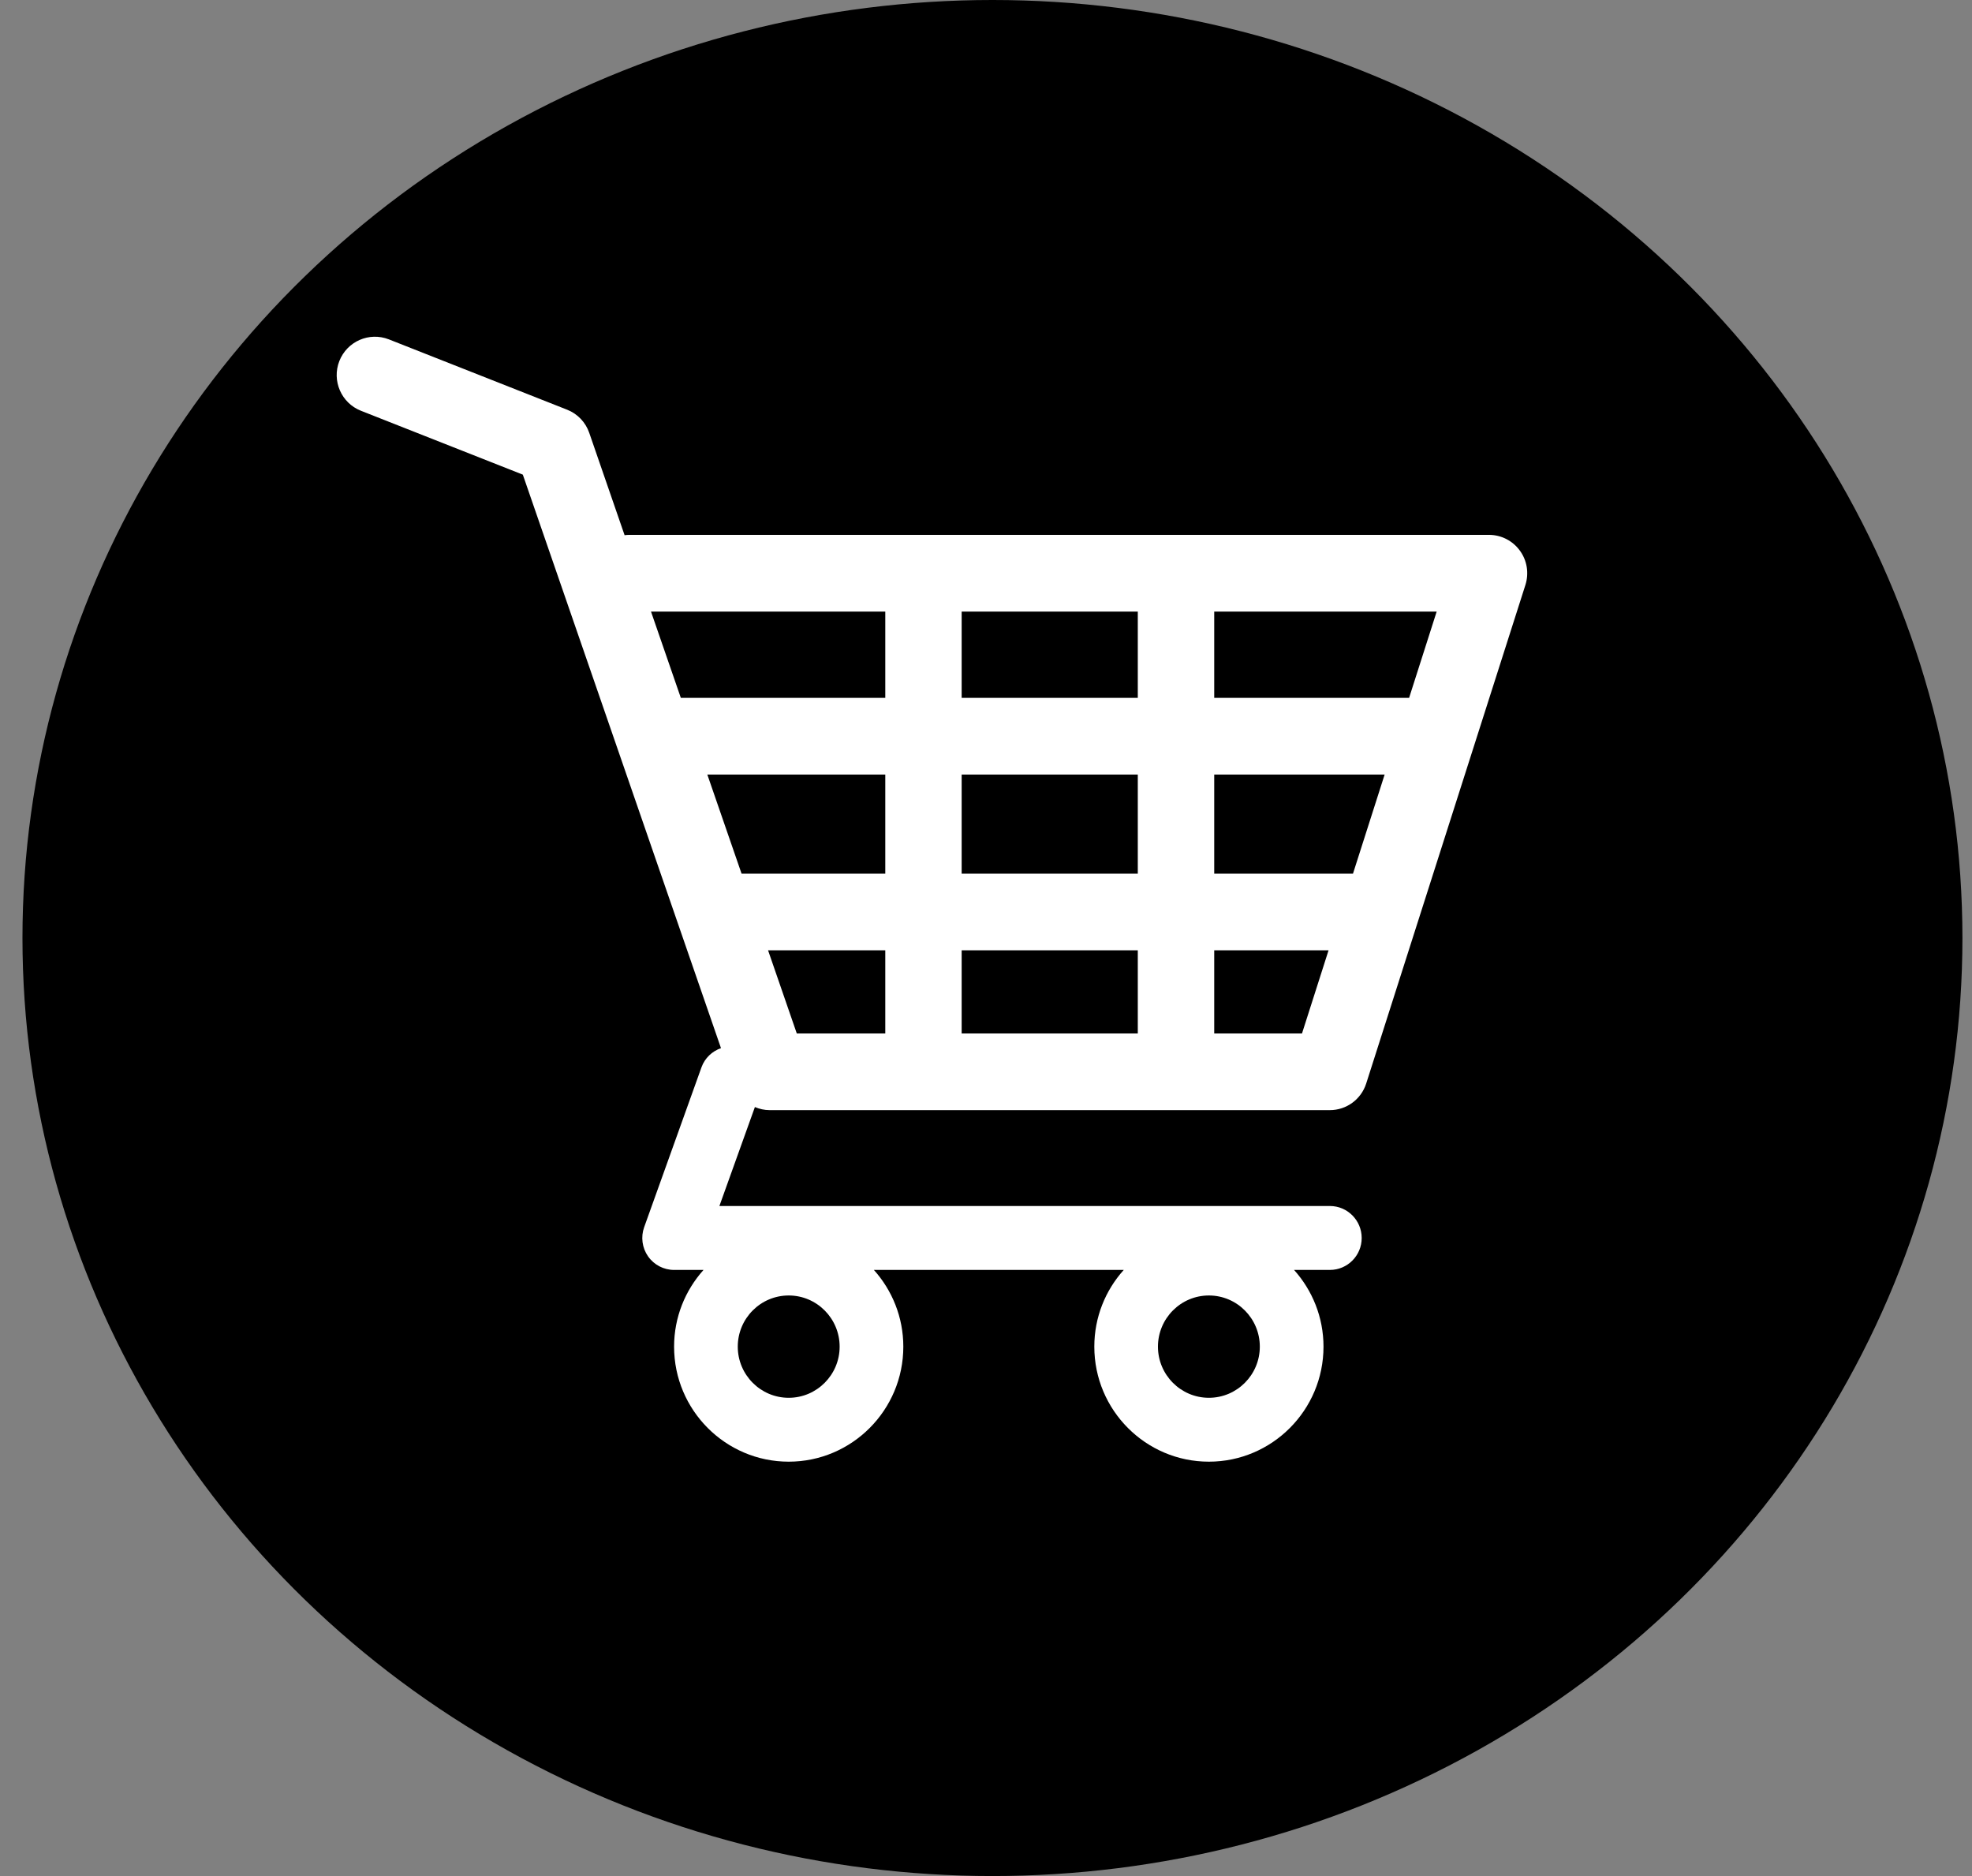 <svg width="41" height="39" viewBox="0 0 41 39" fill="none" xmlns="http://www.w3.org/2000/svg">
<rect x="0" y="0" width="41" height="39" fill="#808080" stroke="none"/>
<ellipse cx="20.634" cy="19.5" rx="20.167" ry="19.5" fill="black"/>
<path d="M31.6 11.447C31.451 11.241 31.212 11.119 30.958 11.119H13.089C13.054 11.119 13.02 11.121 12.986 11.126L12.251 8.998C12.175 8.777 12.007 8.602 11.791 8.517L8.085 7.055C7.676 6.895 7.216 7.096 7.055 7.506C6.895 7.915 7.096 8.378 7.504 8.539L10.87 9.867L14.99 21.789C14.809 21.853 14.654 21.993 14.584 22.189L13.393 25.511C13.32 25.714 13.35 25.941 13.474 26.118C13.598 26.295 13.8 26.4 14.015 26.4H14.627C14.248 26.823 14.015 27.381 14.015 27.995C14.015 29.314 15.085 30.386 16.398 30.386C17.712 30.386 18.781 29.314 18.781 27.995C18.781 27.381 18.548 26.823 18.169 26.4H23.364C22.984 26.823 22.752 27.381 22.752 27.995C22.752 29.314 23.82 30.386 25.134 30.386C26.448 30.386 27.517 29.314 27.517 27.995C27.517 27.381 27.284 26.823 26.905 26.4H27.649C28.015 26.4 28.311 26.103 28.311 25.736C28.311 25.369 28.015 25.071 27.649 25.071H14.957L15.695 23.014C15.79 23.054 15.893 23.078 16.001 23.078H27.649C27.994 23.078 28.3 22.854 28.405 22.524L31.715 12.16C31.792 11.917 31.75 11.652 31.6 11.447ZM16.398 29.058C15.814 29.058 15.339 28.581 15.339 27.995C15.339 27.408 15.814 26.931 16.398 26.931C16.982 26.931 17.457 27.408 17.457 27.995C17.457 28.581 16.982 29.058 16.398 29.058ZM25.134 29.058C24.55 29.058 24.075 28.581 24.075 27.995C24.075 27.408 24.55 26.931 25.134 26.931C25.718 26.931 26.193 27.408 26.193 27.995C26.193 28.581 25.718 29.058 25.134 29.058ZM29.297 14.507H25.245V12.714H29.87L29.297 14.507ZM28.13 18.162H25.245V16.102H28.788L28.13 18.162ZM19.994 18.162V16.102H23.656V18.162H19.994ZM23.656 19.756V21.484H19.994V19.756H23.656ZM14.706 16.102H18.406V18.162H15.418L14.706 16.102ZM19.994 14.507V12.714H23.656V14.507H19.994ZM18.406 12.714V14.507H14.155L13.535 12.714H18.406ZM15.969 19.756H18.406V21.484H16.566L15.969 19.756ZM25.245 21.484V19.756H27.622L27.07 21.484H25.245Z" fill="white"/>
</svg>
